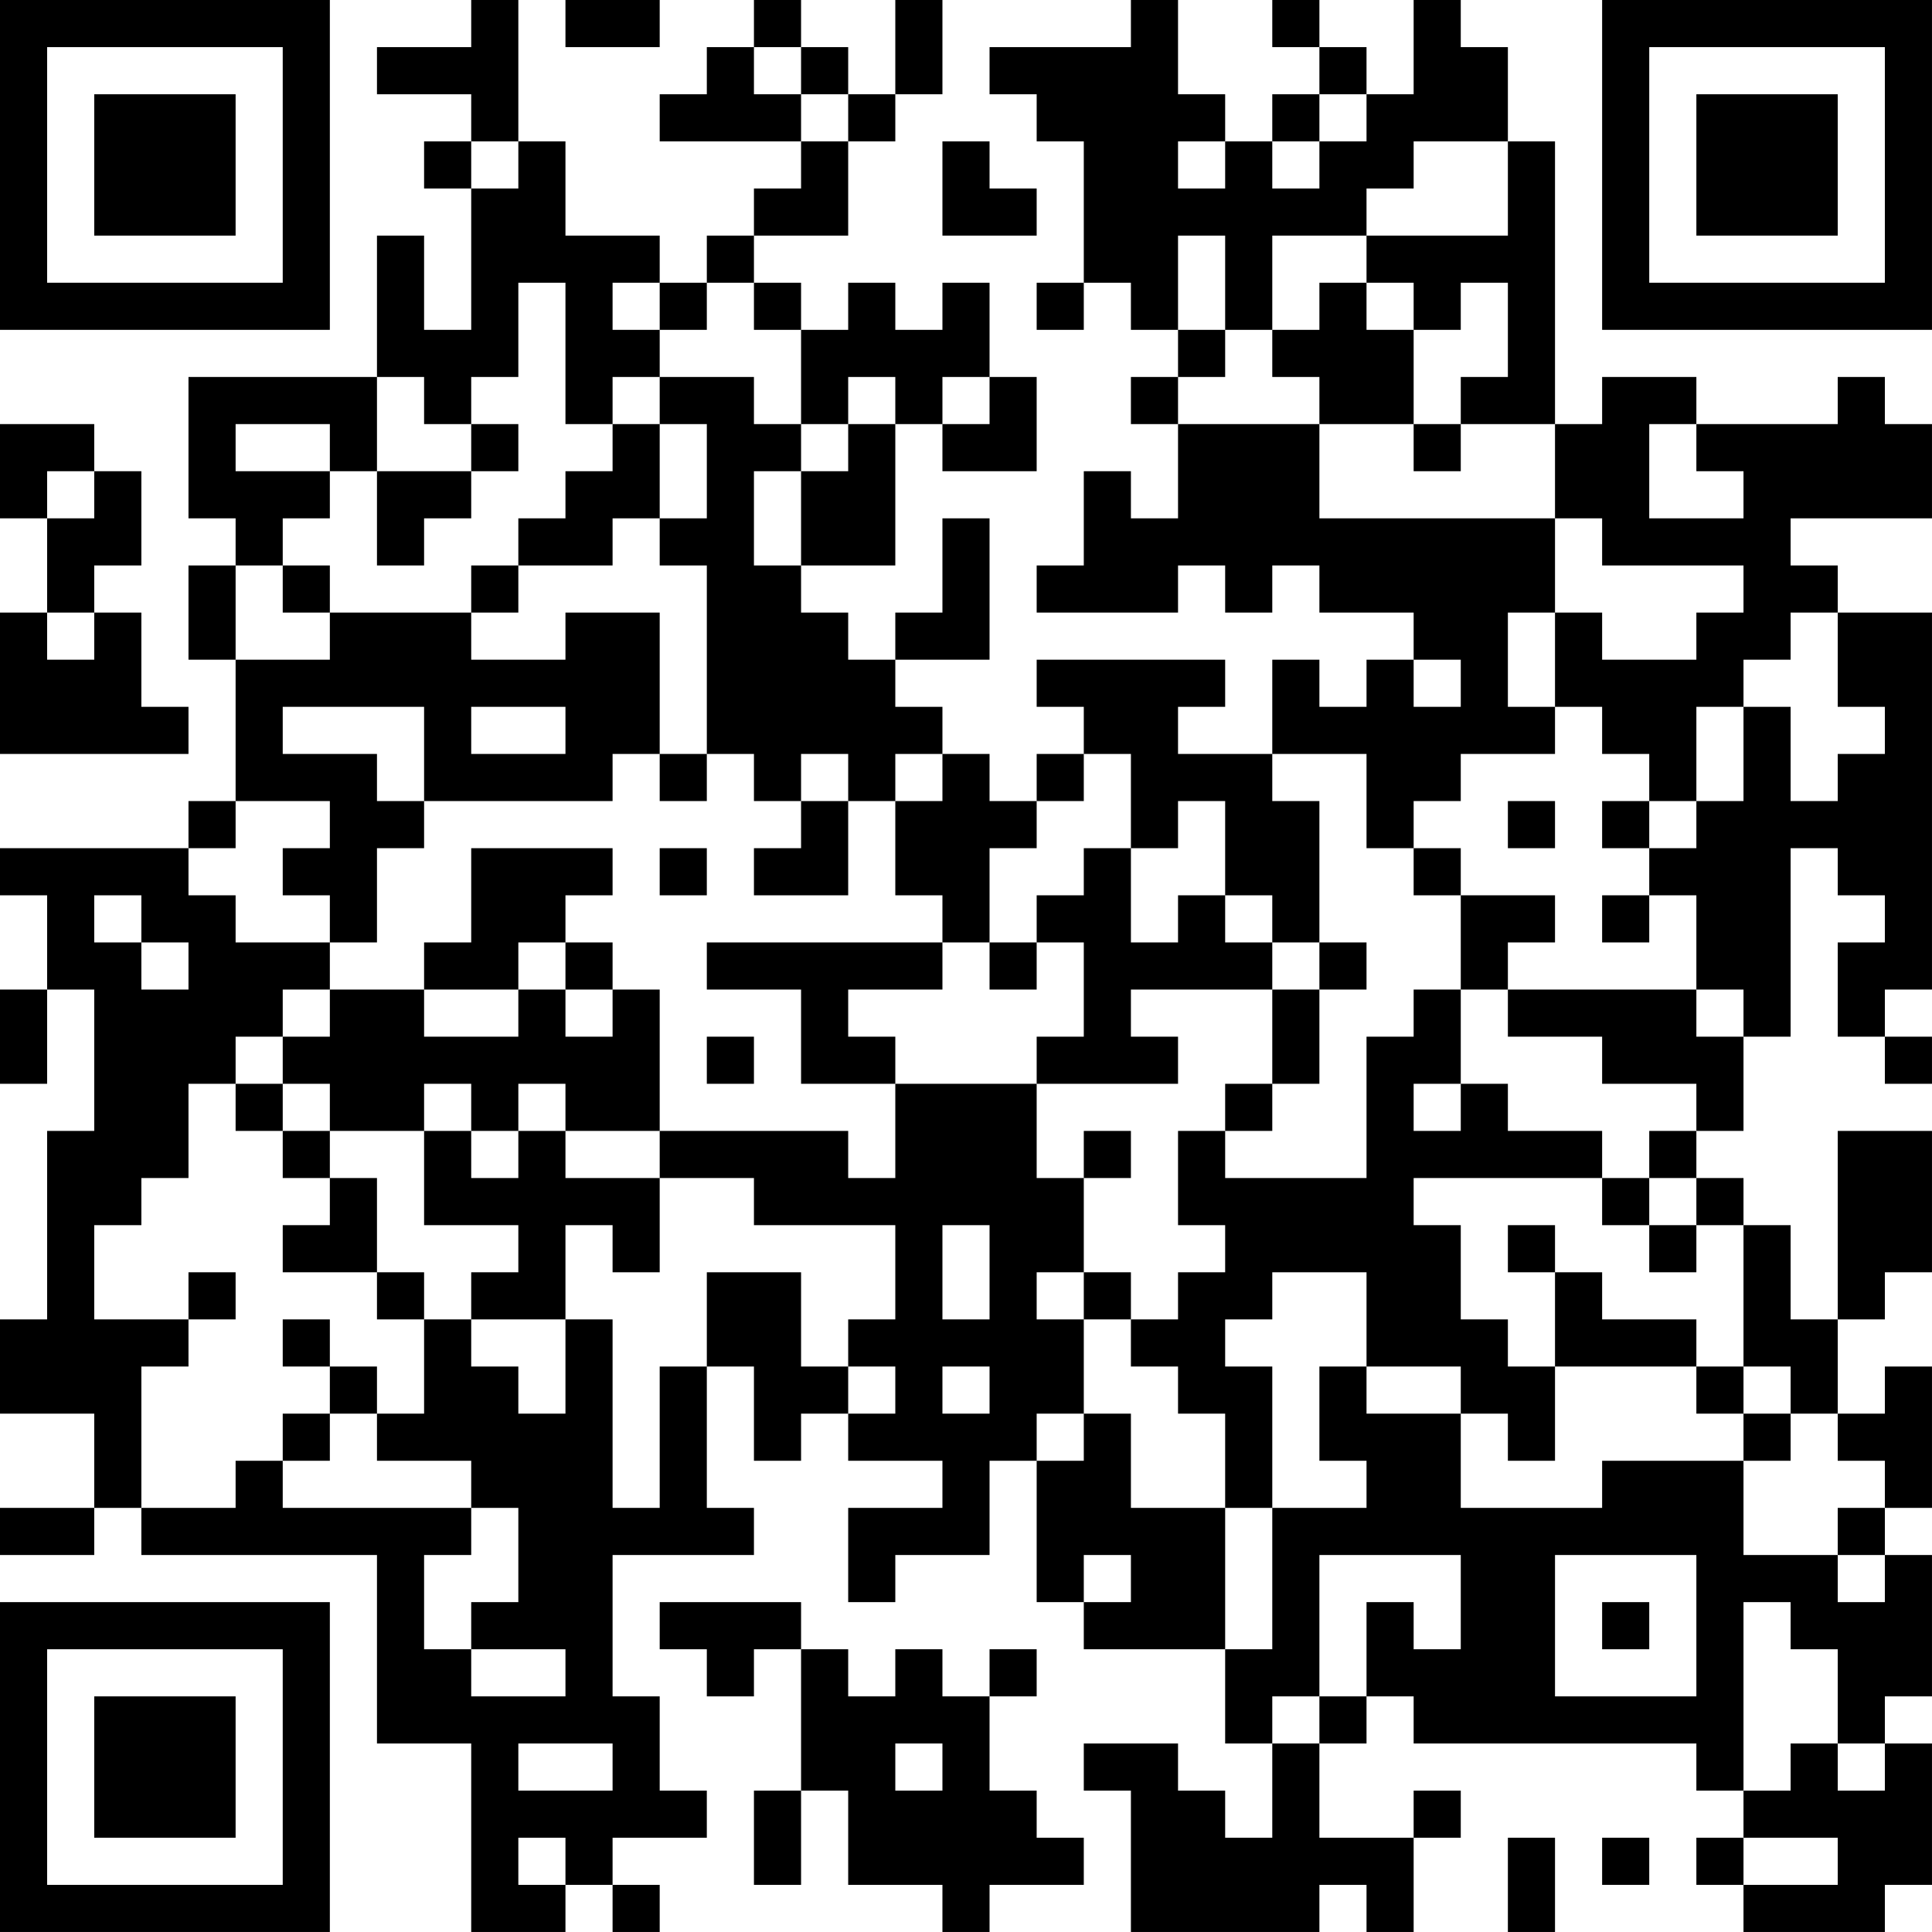 <?xml version="1.0" encoding="UTF-8"?>
<svg xmlns="http://www.w3.org/2000/svg" version="1.1" width="200" height="200" viewBox="0 0 200 200"><rect x="0" y="0" width="200" height="200" fill="#ffffff"/><g transform="scale(4.878)"><g transform="translate(0,0)"><path fill-rule="evenodd" d="M10 0L10 1L8 1L8 2L10 2L10 3L9 3L9 4L10 4L10 7L9 7L9 5L8 5L8 8L4 8L4 11L5 11L5 12L4 12L4 14L5 14L5 17L4 17L4 18L0 18L0 19L1 19L1 21L0 21L0 23L1 23L1 21L2 21L2 24L1 24L1 28L0 28L0 30L2 30L2 32L0 32L0 33L2 33L2 32L3 32L3 33L8 33L8 37L10 37L10 41L12 41L12 40L13 40L13 41L14 41L14 40L13 40L13 39L15 39L15 38L14 38L14 36L13 36L13 33L16 33L16 32L15 32L15 29L16 29L16 31L17 31L17 30L18 30L18 31L20 31L20 32L18 32L18 34L19 34L19 33L21 33L21 31L22 31L22 34L23 34L23 35L26 35L26 37L27 37L27 39L26 39L26 38L25 38L25 37L23 37L23 38L24 38L24 41L28 41L28 40L29 40L29 41L30 41L30 39L31 39L31 38L30 38L30 39L28 39L28 37L29 37L29 36L30 36L30 37L36 37L36 38L37 38L37 39L36 39L36 40L37 40L37 41L40 41L40 40L41 40L41 37L40 37L40 36L41 36L41 33L40 33L40 32L41 32L41 29L40 29L40 30L39 30L39 28L40 28L40 27L41 27L41 24L39 24L39 28L38 28L38 26L37 26L37 25L36 25L36 24L37 24L37 22L38 22L38 18L39 18L39 19L40 19L40 20L39 20L39 22L40 22L40 23L41 23L41 22L40 22L40 21L41 21L41 13L39 13L39 12L38 12L38 11L41 11L41 9L40 9L40 8L39 8L39 9L36 9L36 8L34 8L34 9L33 9L33 3L32 3L32 1L31 1L31 0L30 0L30 2L29 2L29 1L28 1L28 0L27 0L27 1L28 1L28 2L27 2L27 3L26 3L26 2L25 2L25 0L24 0L24 1L21 1L21 2L22 2L22 3L23 3L23 6L22 6L22 7L23 7L23 6L24 6L24 7L25 7L25 8L24 8L24 9L25 9L25 11L24 11L24 10L23 10L23 12L22 12L22 13L25 13L25 12L26 12L26 13L27 13L27 12L28 12L28 13L30 13L30 14L29 14L29 15L28 15L28 14L27 14L27 16L25 16L25 15L26 15L26 14L22 14L22 15L23 15L23 16L22 16L22 17L21 17L21 16L20 16L20 15L19 15L19 14L21 14L21 11L20 11L20 13L19 13L19 14L18 14L18 13L17 13L17 12L19 12L19 9L20 9L20 10L22 10L22 8L21 8L21 6L20 6L20 7L19 7L19 6L18 6L18 7L17 7L17 6L16 6L16 5L18 5L18 3L19 3L19 2L20 2L20 0L19 0L19 2L18 2L18 1L17 1L17 0L16 0L16 1L15 1L15 2L14 2L14 3L17 3L17 4L16 4L16 5L15 5L15 6L14 6L14 5L12 5L12 3L11 3L11 0ZM12 0L12 1L14 1L14 0ZM16 1L16 2L17 2L17 3L18 3L18 2L17 2L17 1ZM28 2L28 3L27 3L27 4L28 4L28 3L29 3L29 2ZM10 3L10 4L11 4L11 3ZM20 3L20 5L22 5L22 4L21 4L21 3ZM25 3L25 4L26 4L26 3ZM30 3L30 4L29 4L29 5L27 5L27 7L26 7L26 5L25 5L25 7L26 7L26 8L25 8L25 9L28 9L28 11L33 11L33 13L32 13L32 15L33 15L33 16L31 16L31 17L30 17L30 18L29 18L29 16L27 16L27 17L28 17L28 20L27 20L27 19L26 19L26 17L25 17L25 18L24 18L24 16L23 16L23 17L22 17L22 18L21 18L21 20L20 20L20 19L19 19L19 17L20 17L20 16L19 16L19 17L18 17L18 16L17 16L17 17L16 17L16 16L15 16L15 12L14 12L14 11L15 11L15 9L14 9L14 8L16 8L16 9L17 9L17 10L16 10L16 12L17 12L17 10L18 10L18 9L19 9L19 8L18 8L18 9L17 9L17 7L16 7L16 6L15 6L15 7L14 7L14 6L13 6L13 7L14 7L14 8L13 8L13 9L12 9L12 6L11 6L11 8L10 8L10 9L9 9L9 8L8 8L8 10L7 10L7 9L5 9L5 10L7 10L7 11L6 11L6 12L5 12L5 14L7 14L7 13L10 13L10 14L12 14L12 13L14 13L14 16L13 16L13 17L9 17L9 15L6 15L6 16L8 16L8 17L9 17L9 18L8 18L8 20L7 20L7 19L6 19L6 18L7 18L7 17L5 17L5 18L4 18L4 19L5 19L5 20L7 20L7 21L6 21L6 22L5 22L5 23L4 23L4 25L3 25L3 26L2 26L2 28L4 28L4 29L3 29L3 32L5 32L5 31L6 31L6 32L10 32L10 33L9 33L9 35L10 35L10 36L12 36L12 35L10 35L10 34L11 34L11 32L10 32L10 31L8 31L8 30L9 30L9 28L10 28L10 29L11 29L11 30L12 30L12 28L13 28L13 32L14 32L14 29L15 29L15 27L17 27L17 29L18 29L18 30L19 30L19 29L18 29L18 28L19 28L19 26L16 26L16 25L14 25L14 24L18 24L18 25L19 25L19 23L22 23L22 25L23 25L23 27L22 27L22 28L23 28L23 30L22 30L22 31L23 31L23 30L24 30L24 32L26 32L26 35L27 35L27 32L29 32L29 31L28 31L28 29L29 29L29 30L31 30L31 32L34 32L34 31L37 31L37 33L39 33L39 34L40 34L40 33L39 33L39 32L40 32L40 31L39 31L39 30L38 30L38 29L37 29L37 26L36 26L36 25L35 25L35 24L36 24L36 23L34 23L34 22L32 22L32 21L36 21L36 22L37 22L37 21L36 21L36 19L35 19L35 18L36 18L36 17L37 17L37 15L38 15L38 17L39 17L39 16L40 16L40 15L39 15L39 13L38 13L38 14L37 14L37 15L36 15L36 17L35 17L35 16L34 16L34 15L33 15L33 13L34 13L34 14L36 14L36 13L37 13L37 12L34 12L34 11L33 11L33 9L31 9L31 8L32 8L32 6L31 6L31 7L30 7L30 6L29 6L29 5L32 5L32 3ZM28 6L28 7L27 7L27 8L28 8L28 9L30 9L30 10L31 10L31 9L30 9L30 7L29 7L29 6ZM20 8L20 9L21 9L21 8ZM0 9L0 11L1 11L1 13L0 13L0 16L4 16L4 15L3 15L3 13L2 13L2 12L3 12L3 10L2 10L2 9ZM10 9L10 10L8 10L8 12L9 12L9 11L10 11L10 10L11 10L11 9ZM13 9L13 10L12 10L12 11L11 11L11 12L10 12L10 13L11 13L11 12L13 12L13 11L14 11L14 9ZM35 9L35 11L37 11L37 10L36 10L36 9ZM1 10L1 11L2 11L2 10ZM6 12L6 13L7 13L7 12ZM1 13L1 14L2 14L2 13ZM30 14L30 15L31 15L31 14ZM10 15L10 16L12 16L12 15ZM14 16L14 17L15 17L15 16ZM17 17L17 18L16 18L16 19L18 19L18 17ZM32 17L32 18L33 18L33 17ZM34 17L34 18L35 18L35 17ZM10 18L10 20L9 20L9 21L7 21L7 22L6 22L6 23L5 23L5 24L6 24L6 25L7 25L7 26L6 26L6 27L8 27L8 28L9 28L9 27L8 27L8 25L7 25L7 24L9 24L9 26L11 26L11 27L10 27L10 28L12 28L12 26L13 26L13 27L14 27L14 25L12 25L12 24L14 24L14 21L13 21L13 20L12 20L12 19L13 19L13 18ZM14 18L14 19L15 19L15 18ZM23 18L23 19L22 19L22 20L21 20L21 21L22 21L22 20L23 20L23 22L22 22L22 23L25 23L25 22L24 22L24 21L27 21L27 23L26 23L26 24L25 24L25 26L26 26L26 27L25 27L25 28L24 28L24 27L23 27L23 28L24 28L24 29L25 29L25 30L26 30L26 32L27 32L27 29L26 29L26 28L27 28L27 27L29 27L29 29L31 29L31 30L32 30L32 31L33 31L33 29L36 29L36 30L37 30L37 31L38 31L38 30L37 30L37 29L36 29L36 28L34 28L34 27L33 27L33 26L32 26L32 27L33 27L33 29L32 29L32 28L31 28L31 26L30 26L30 25L34 25L34 26L35 26L35 27L36 27L36 26L35 26L35 25L34 25L34 24L32 24L32 23L31 23L31 21L32 21L32 20L33 20L33 19L31 19L31 18L30 18L30 19L31 19L31 21L30 21L30 22L29 22L29 25L26 25L26 24L27 24L27 23L28 23L28 21L29 21L29 20L28 20L28 21L27 21L27 20L26 20L26 19L25 19L25 20L24 20L24 18ZM2 19L2 20L3 20L3 21L4 21L4 20L3 20L3 19ZM34 19L34 20L35 20L35 19ZM11 20L11 21L9 21L9 22L11 22L11 21L12 21L12 22L13 22L13 21L12 21L12 20ZM15 20L15 21L17 21L17 23L19 23L19 22L18 22L18 21L20 21L20 20ZM15 22L15 23L16 23L16 22ZM6 23L6 24L7 24L7 23ZM9 23L9 24L10 24L10 25L11 25L11 24L12 24L12 23L11 23L11 24L10 24L10 23ZM30 23L30 24L31 24L31 23ZM23 24L23 25L24 25L24 24ZM20 26L20 28L21 28L21 26ZM4 27L4 28L5 28L5 27ZM6 28L6 29L7 29L7 30L6 30L6 31L7 31L7 30L8 30L8 29L7 29L7 28ZM20 29L20 30L21 30L21 29ZM23 33L23 34L24 34L24 33ZM28 33L28 36L27 36L27 37L28 37L28 36L29 36L29 34L30 34L30 35L31 35L31 33ZM33 33L33 36L36 36L36 33ZM14 34L14 35L15 35L15 36L16 36L16 35L17 35L17 38L16 38L16 40L17 40L17 38L18 38L18 40L20 40L20 41L21 41L21 40L23 40L23 39L22 39L22 38L21 38L21 36L22 36L22 35L21 35L21 36L20 36L20 35L19 35L19 36L18 36L18 35L17 35L17 34ZM34 34L34 35L35 35L35 34ZM37 34L37 38L38 38L38 37L39 37L39 38L40 38L40 37L39 37L39 35L38 35L38 34ZM11 37L11 38L13 38L13 37ZM19 37L19 38L20 38L20 37ZM11 39L11 40L12 40L12 39ZM32 39L32 41L33 41L33 39ZM34 39L34 40L35 40L35 39ZM37 39L37 40L39 40L39 39ZM0 0L0 7L7 7L7 0ZM1 1L1 6L6 6L6 1ZM2 2L2 5L5 5L5 2ZM34 0L34 7L41 7L41 0ZM35 1L35 6L40 6L40 1ZM36 2L36 5L39 5L39 2ZM0 34L0 41L7 41L7 34ZM1 35L1 40L6 40L6 35ZM2 36L2 39L5 39L5 36Z" fill="#000000"/></g></g></svg>
